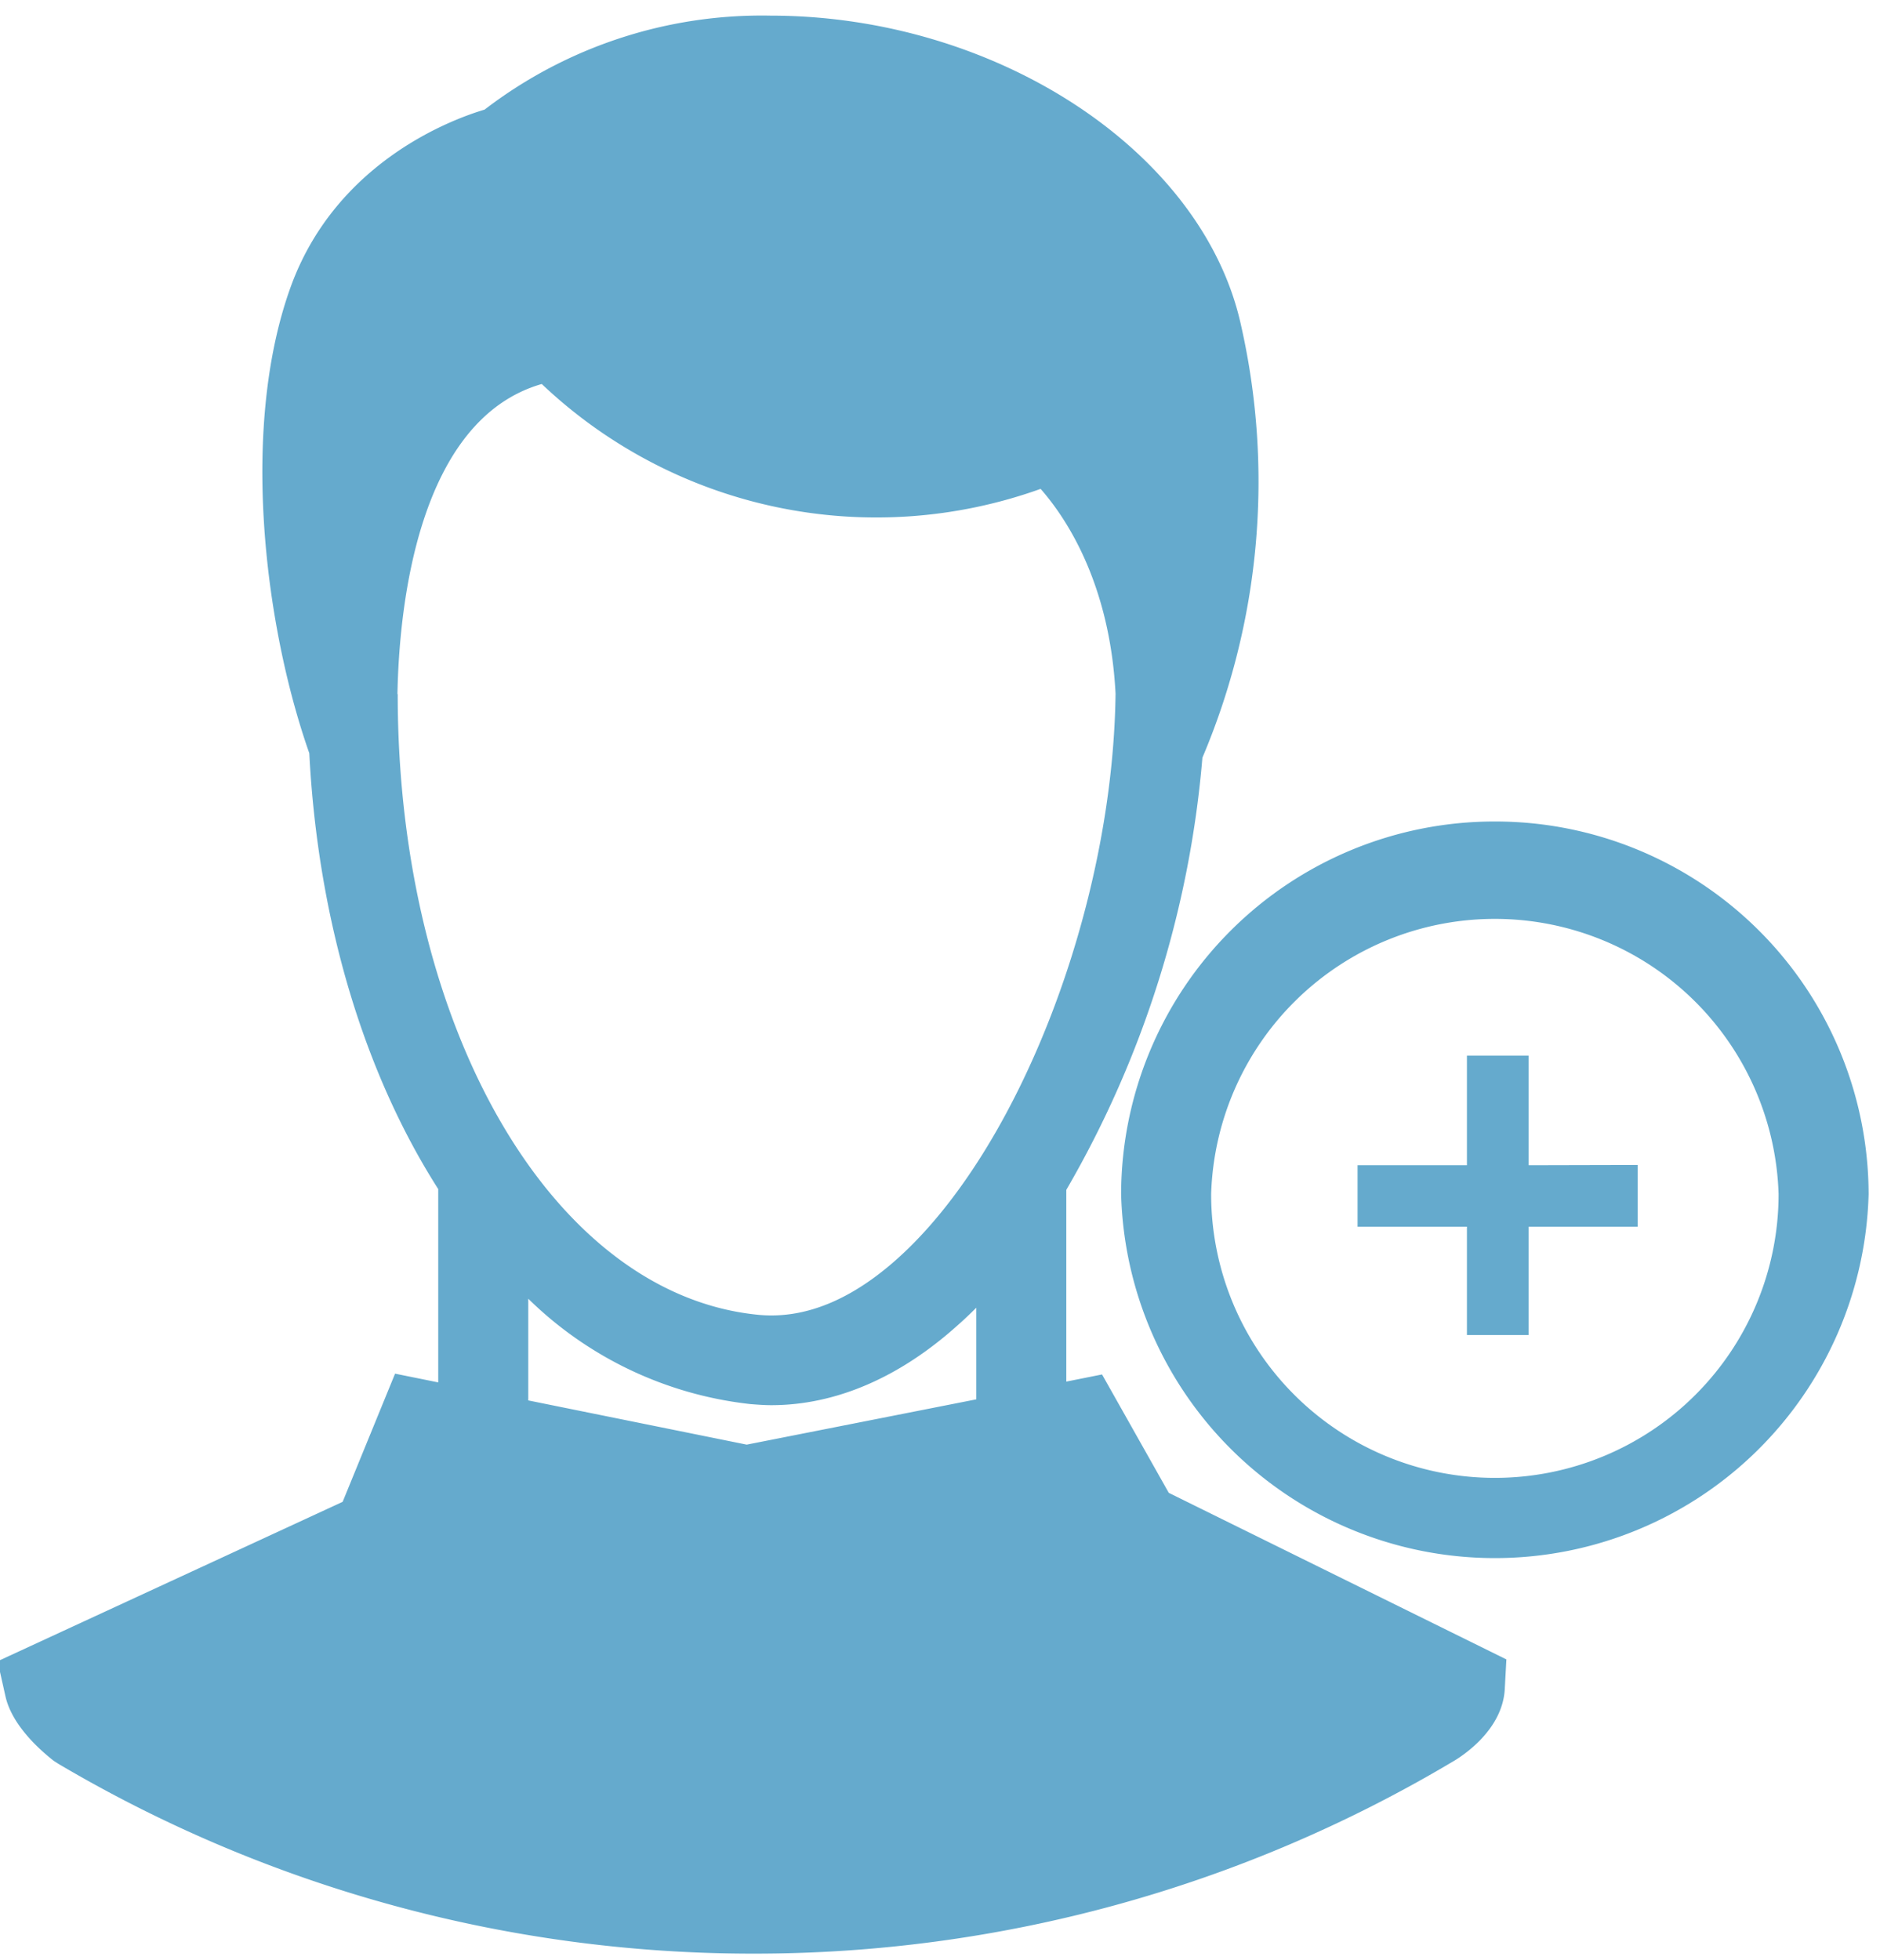 <svg xmlns="http://www.w3.org/2000/svg" xmlns:xlink="http://www.w3.org/1999/xlink" width="71" height="74" viewBox="0 0 71 74"><defs><path id="51xfa" d="M536.46 629.02a14.1 14.1 0 0 1 14.11 14.07 14.12 14.12 0 0 1-28.23 0 14.1 14.1 0 0 1 14.12-14.07zm10.71 14.07a10.72 10.72 0 0 0-21.43 0 10.71 10.71 0 0 0 21.43 0zm-5.32-1.1v2.33h-4.12v4.09h-2.33v-4.09h-4.13V642h4.13v-4.14h2.33V642zm-14.98-31.7a26.7 26.7 0 0 1-1.46 16.32 38.97 38.97 0 0 1-5.14 16.32v7.24l1.35-.27 2.52 4.47 12.75 6.29-.06 1.1c-.07 1.53-1.54 2.52-2 2.78a51.54 51.54 0 0 1-26.36 7.23 51.54 51.54 0 0 1-26.27-7.17l-.17-.11c-.46-.36-1.56-1.3-1.82-2.42l-.3-1.34 13.03-6.02 1.98-4.84 1.63.33v-7.3c-2.76-4.32-4.54-10.06-4.87-16.47l.05.11-.05-.1c-1.72-4.89-2.64-12.5-.63-17.8 1.73-4.49 5.9-6.1 7.25-6.5a17.2 17.2 0 0 1 10.79-3.55c8.54 0 16.35 5.14 17.78 11.7zm-31.85 13.92c0 12.63 5.87 22.7 13.64 23.44 1.73.16 3.49-.56 5.24-2.13 4.58-4.11 8.13-13.28 8.23-21.33-.22-4.2-1.89-6.66-2.83-7.73a18.36 18.36 0 0 1-18.84-3.96c-4.69 1.35-5.39 8.45-5.45 11.71-.03 1 .01 1.63.01 1.65 0-.02-.04-.66-.01-1.65zm13.18 28.34l8.67-1.71v-3.46c-.23.23-.46.45-.7.66-2.21 1.99-4.63 3.02-7.04 3.02-.26 0-.52-.02-.78-.04a14.2 14.2 0 0 1-8.4-3.98v3.84z"/></defs><g><g transform="translate(-480 -598)"><use fill="#65aacd" xlink:href="#51xfa"/></g></g></svg>